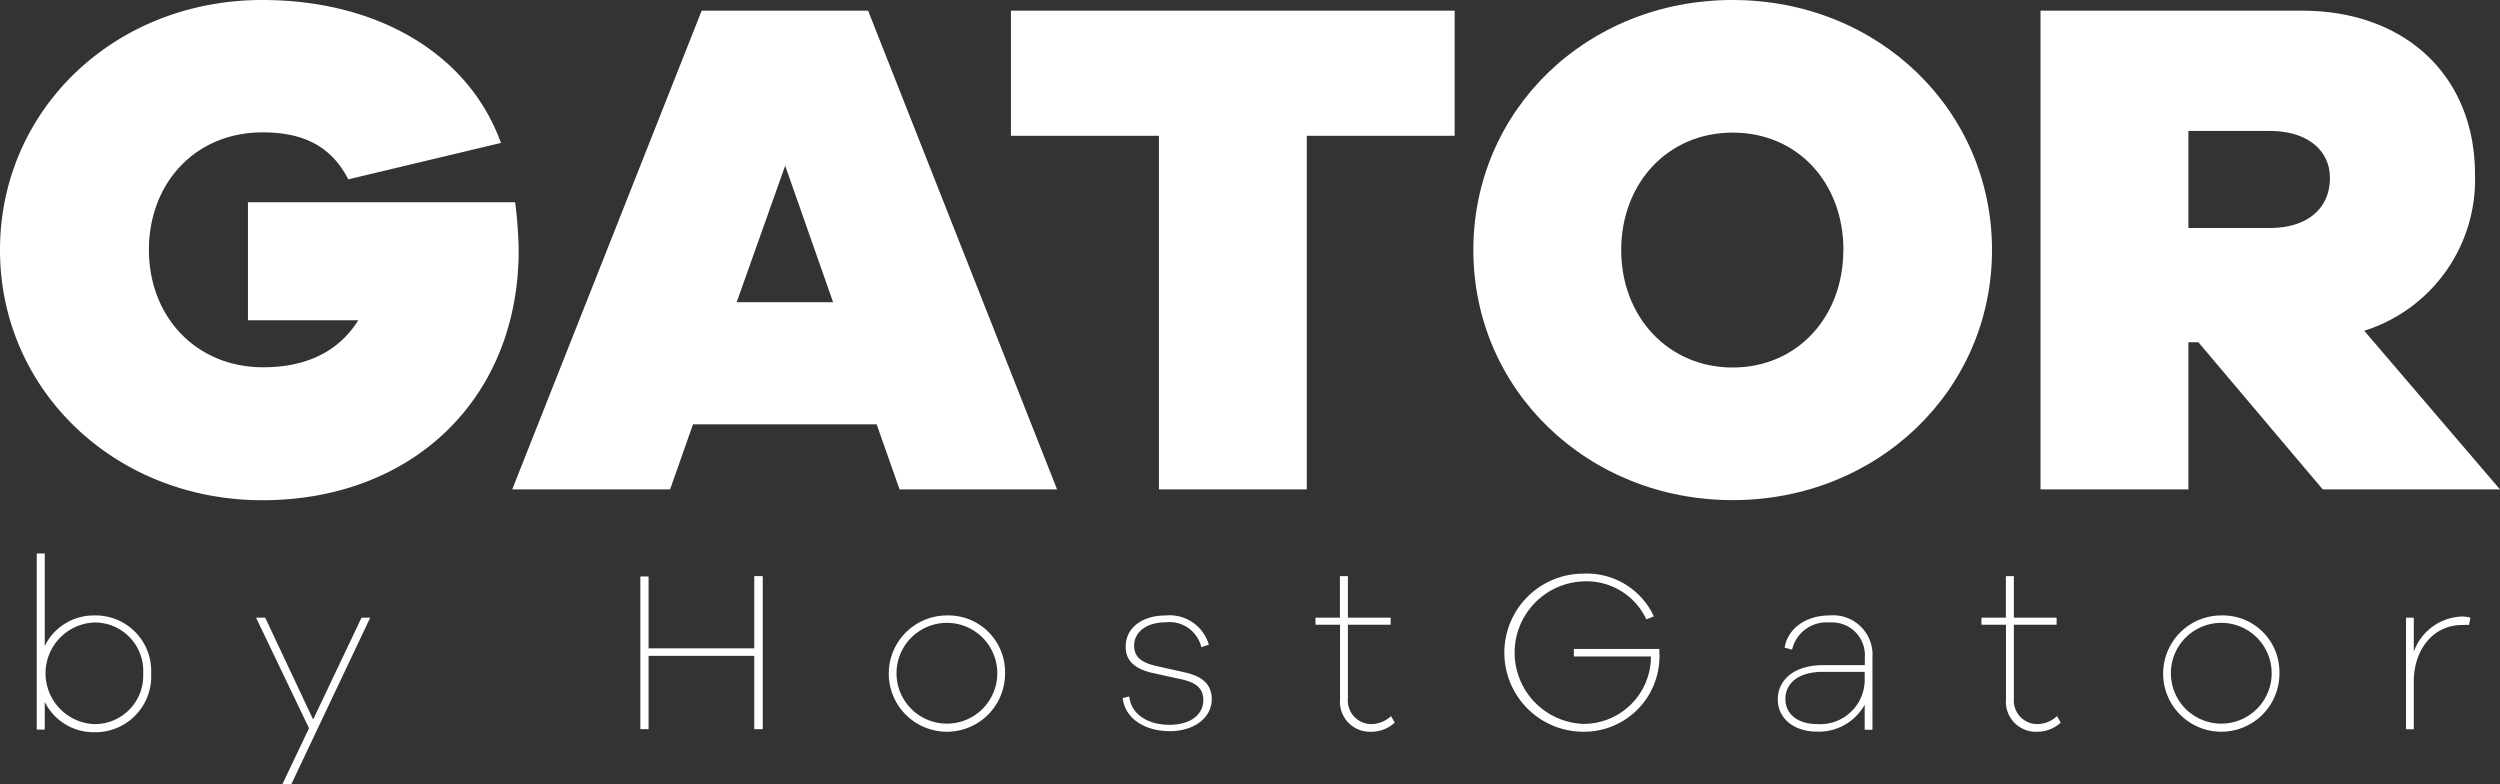 <svg xmlns="http://www.w3.org/2000/svg" viewBox="0 0 212.85 66.75"><rect x="0" y="0" width="212.85" height="66.75" fill="#333333" stroke="none"/><defs><style>.cls-1{fill:#fff;}</style></defs><title>builder-creative_All-Assets_v03</title><g id="Finished"><path class="cls-1" d="M43.86,17.22a36.81,36.81,0,0,1,.3,4.08c0,12.65-9.06,21.29-21.84,21.29C9.79,42.58,0,33.22,0,21.29S9.73,0,22.33,0c9.79,0,17.58,4.56,20.32,12.17l-13,3.1c-1.52-3-4.08-4-7.3-4-5.72,0-9.67,4.32-9.67,10s4,10,9.73,10c3.83,0,6.51-1.46,8.09-4H21.11V17.22Z"/><path class="cls-1" d="M76.59,41.67l-1.95-5.54H59l-1.95,5.54H43.61L59.74.91H73.91L90,41.67ZM66.85,14.11,62.72,25.73h8.21Z"/><path class="cls-1" d="M111.26,11.56V41.67H98.67V11.56H86.07V.91h37.78V11.56Z"/><path class="cls-1" d="M169.6,21.29c0,11.92-9.73,21.29-22.08,21.29s-22.08-9.37-22.08-21.29S135.1,0,147.51,0,169.6,9.37,169.6,21.29Zm-12.65,0c0-5.72-3.89-10-9.43-10s-9.49,4.32-9.49,10,4,10,9.49,10S156.94,27,156.94,21.29Z"/><path class="cls-1" d="M197.76,41.67,187.17,29.14h-.85V41.67H173.73V.91H196c8.82,0,14.72,5.6,14.72,13.93a13.48,13.48,0,0,1-9.43,13.32l11.56,13.51ZM186.32,19.41h6.94c3.16,0,5.11-1.64,5.11-4.26,0-2.37-1.95-4-5.11-4h-6.94Z"/><path class="cls-1" d="M12.87,57.34a4.75,4.75,0,0,1-4.82,5,4.62,4.62,0,0,1-4.24-2.59v2.37H3.13v-15h.68V55A4.64,4.64,0,0,1,8,52.4,4.73,4.73,0,0,1,12.87,57.34Zm-.68,0A4.12,4.12,0,0,0,8,53a4.33,4.33,0,0,0,0,8.65A4.12,4.12,0,0,0,12.19,57.34Z"/><path class="cls-1" d="M24.81,66.75h-.76L26.31,62,21.8,52.59h.78l4.08,8.67,4.12-8.67h.74Z"/><path class="cls-1" d="M64.94,62.08h-.72V55.84h-9v6.24h-.7v-13h.7V55.2h9V49.05h.72Z"/><path class="cls-1" d="M85.57,57.32a4.95,4.95,0,1,1-5-4.92A4.82,4.82,0,0,1,85.57,57.32Zm-.66,0a4.29,4.29,0,1,0-8.58,0,4.29,4.29,0,1,0,8.58,0Z"/><path class="cls-1" d="M96.15,59.3c.14,1.48,1.54,2.41,3.42,2.41,1.71,0,2.88-.8,2.88-2.12,0-1.13-.86-1.54-1.93-1.77l-2.37-.52c-1.48-.33-2.31-1-2.31-2.24,0-1.61,1.4-2.66,3.42-2.66a3.47,3.47,0,0,1,3.66,2.49l-.64.21a2.78,2.78,0,0,0-3-2.12c-1.61,0-2.72.78-2.72,2,0,1.09.84,1.48,1.91,1.73l2.29.51c1.17.25,2.41.76,2.41,2.31s-1.46,2.72-3.58,2.72-3.81-1.07-4-2.82Z"/><path class="cls-1" d="M118.75,61.52a2.92,2.92,0,0,1-2,.78,2.55,2.55,0,0,1-2.66-2.76V53.19H112v-.6h2.08V49.05h.68v3.54h3.64v.6h-3.64v6.32a2,2,0,0,0,2,2.14,2.47,2.47,0,0,0,1.67-.68Z"/><path class="cls-1" d="M141.28,55.57a6.42,6.42,0,0,1-6.47,6.73,6.73,6.73,0,0,1,0-13.46,6.28,6.28,0,0,1,6,3.64l-.64.25a5.62,5.62,0,0,0-5.39-3.23,6.07,6.07,0,0,0,0,12.13,5.73,5.73,0,0,0,5.78-5.74H134v-.64h7.27Z"/><path class="cls-1" d="M159.42,56v6.13h-.66V60a4.47,4.47,0,0,1-4.06,2.29c-2,0-3.34-1.15-3.34-2.74s1.3-2.92,3.87-2.92l3.54,0V56a2.79,2.79,0,0,0-3-3,3,3,0,0,0-3.19,2.31l-.64-.17c.27-1.61,1.79-2.74,3.81-2.74A3.36,3.36,0,0,1,159.42,56ZM158.76,58v-.8h-3.54c-2.16,0-3.21,1-3.21,2.31s1.07,2.14,2.72,2.14A3.79,3.79,0,0,0,158.76,58Z"/><path class="cls-1" d="M175.45,61.52a2.92,2.92,0,0,1-2,.78,2.55,2.55,0,0,1-2.66-2.76V53.19H168.7v-.6h2.08V49.05h.68v3.54h3.64v.6h-3.64v6.32a2,2,0,0,0,2,2.14,2.47,2.47,0,0,0,1.67-.68Z"/><path class="cls-1" d="M194.07,57.32a4.95,4.95,0,1,1-5-4.92A4.82,4.82,0,0,1,194.07,57.32Zm-.66,0a4.29,4.29,0,1,0-8.58,0,4.29,4.29,0,1,0,8.58,0Z"/><path class="cls-1" d="M210.33,52.59l-.12.62a5.6,5.6,0,0,0-.56,0c-2.64,0-4.14,2.29-4.14,4.78v4.1h-.66V52.59h.66v2.9a4.51,4.51,0,0,1,4.16-3A3,3,0,0,1,210.33,52.59Z"/></g></svg>